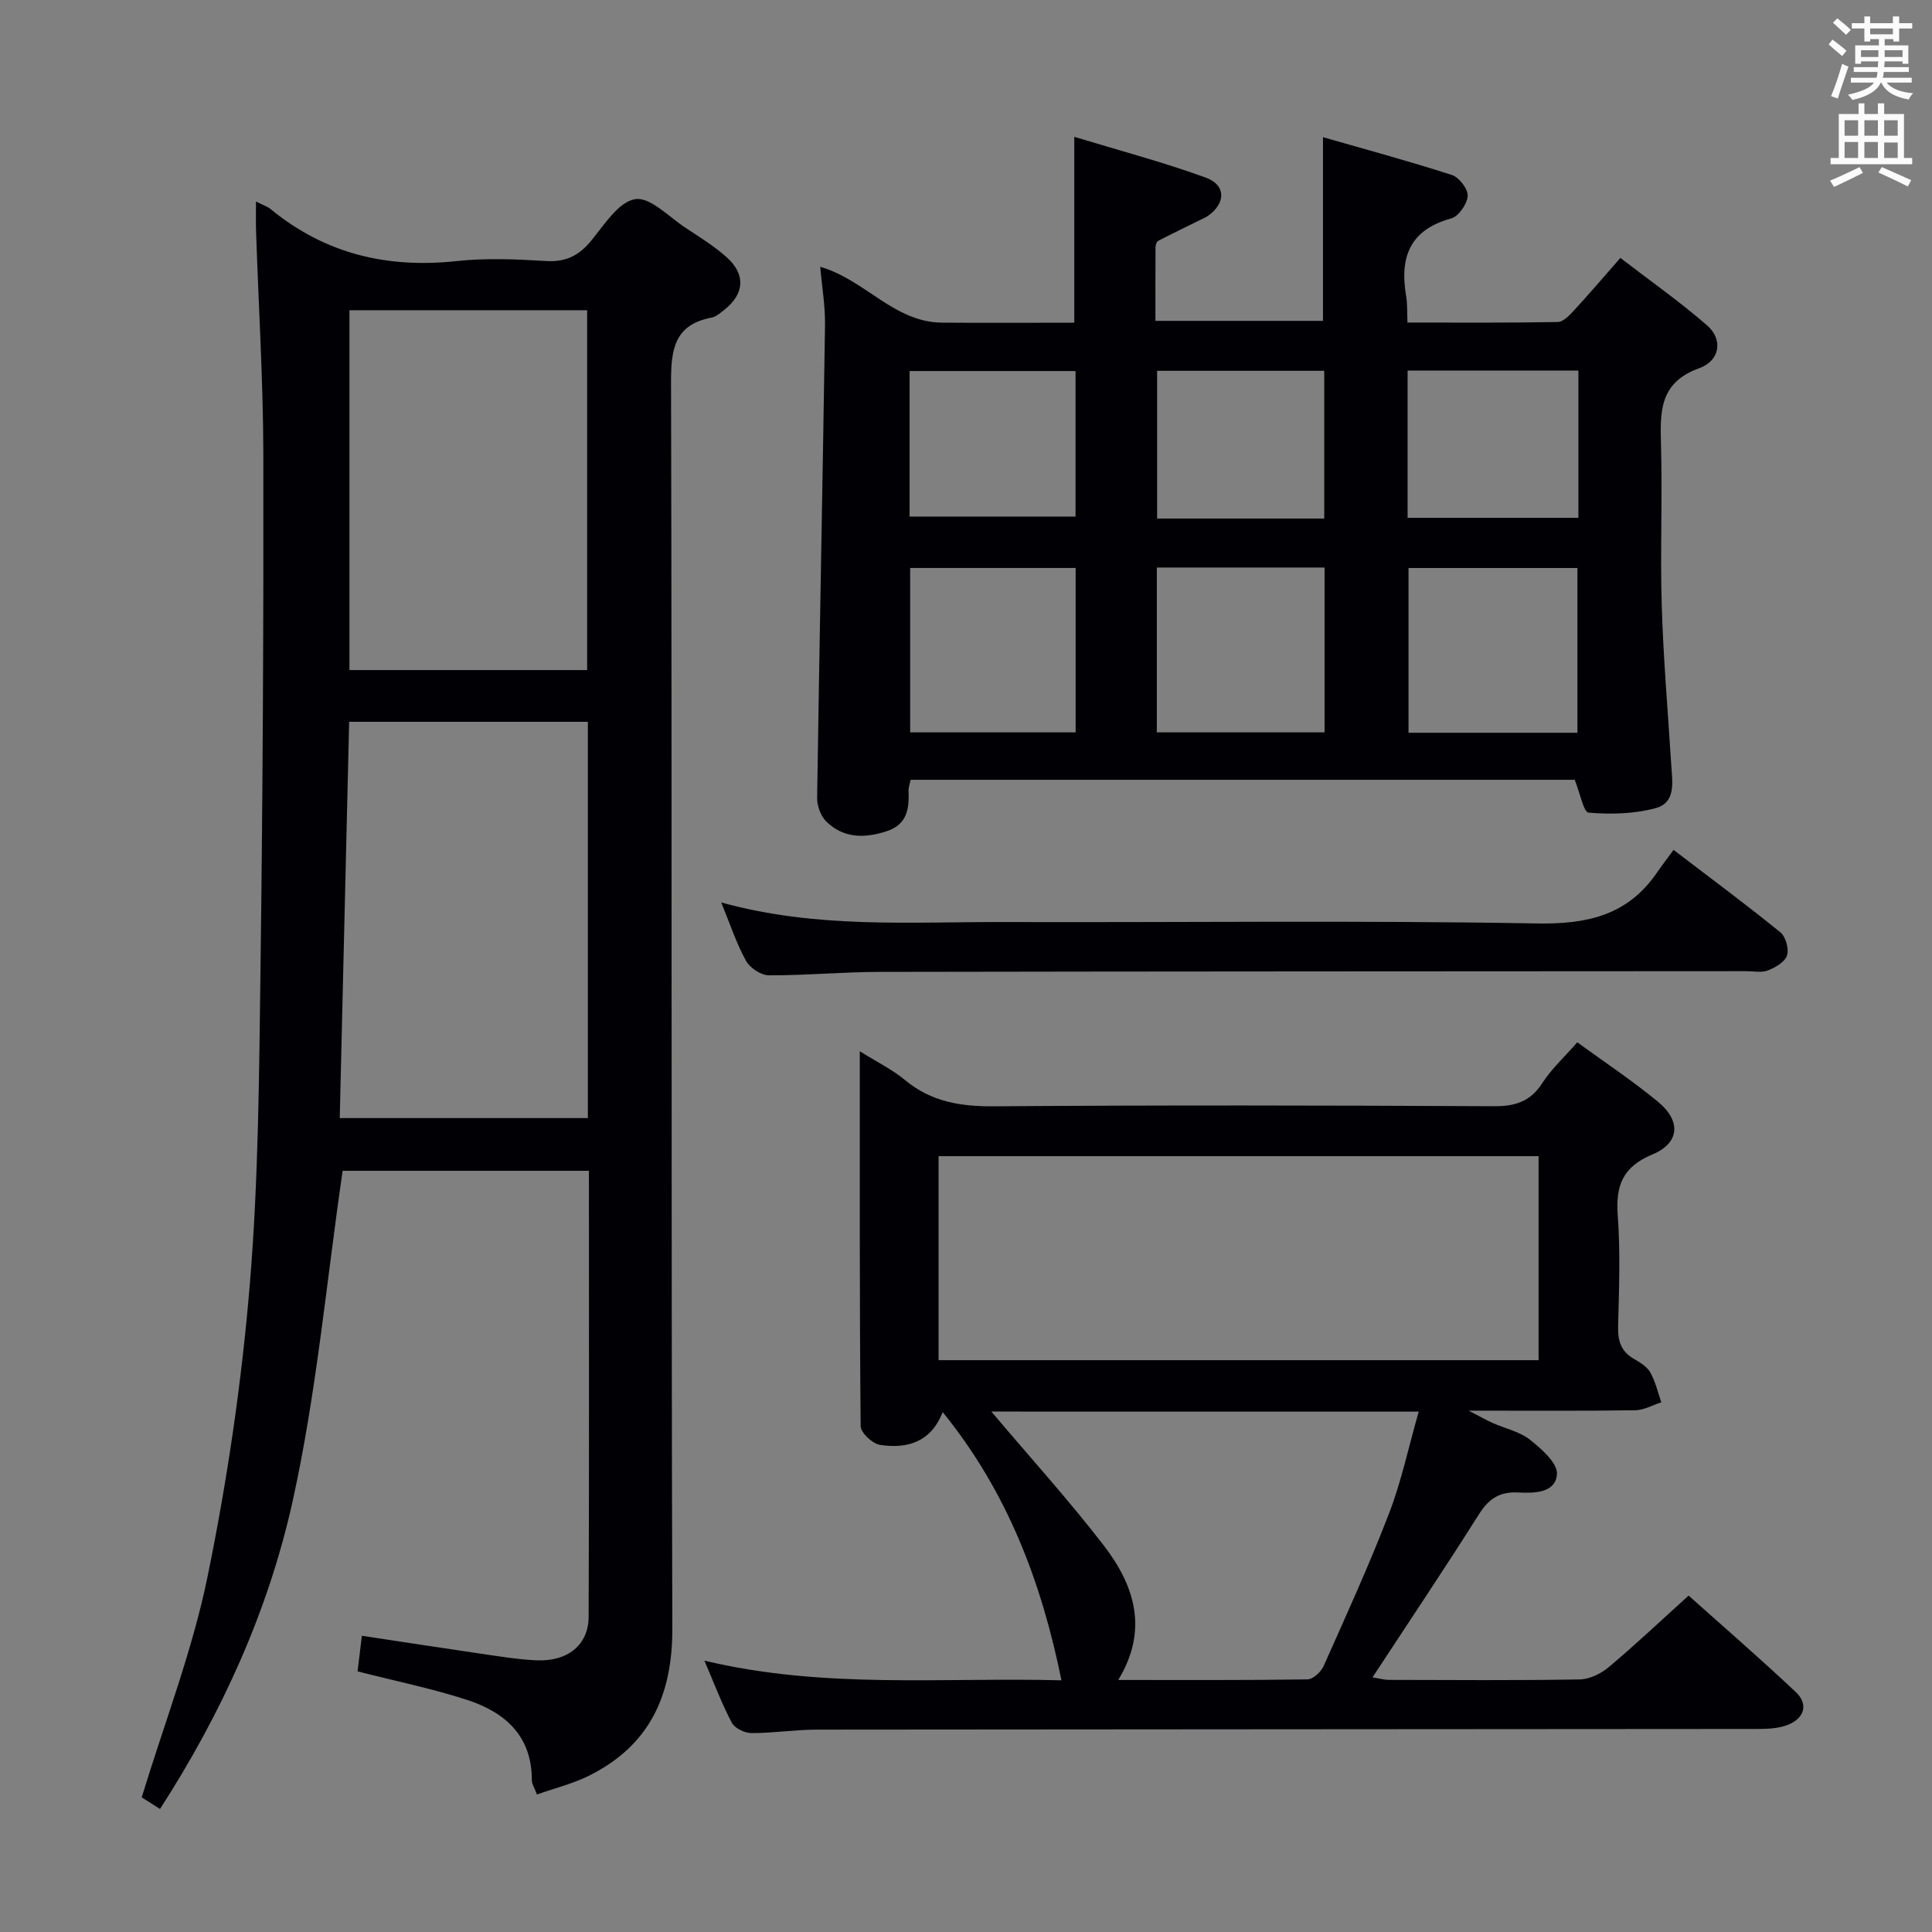 <svg enable-background="new 0 0 400 400" viewBox="0 0 400 400" xmlns="http://www.w3.org/2000/svg"><rect x="0" y="0" width="400" height="400" fill="#808080" stroke="none"/><g fill="#010105"><path d="m53 41.72c1.59.81 2.42 1.06 3.03 1.57 11.27 9.27 24.16 12.32 38.56 10.76 6.09-.66 12.33-.38 18.48-.01 4.1.25 6.82-1.13 9.36-4.24 2.69-3.29 5.65-8.02 9.07-8.57 3.1-.5 7.02 3.7 10.48 5.97 2.91 1.91 5.91 3.77 8.49 6.08 3.99 3.57 3.64 7.65-.58 10.92-.78.61-1.63 1.37-2.54 1.55-7.73 1.46-8.44 6.58-8.42 13.43.22 85.98.01 171.96.27 257.93.04 13.92-4.7 24.27-17.25 30.53-3.33 1.66-7.03 2.56-10.78 3.89-.54-1.44-1.06-2.18-1.06-2.93.04-9.14-5.49-14.06-13.3-16.62-7.21-2.36-14.7-3.87-22.78-5.94.23-1.94.52-4.29.89-7.37 8.44 1.27 16.56 2.53 24.7 3.72 3.78.55 7.57 1.18 11.38 1.36 6.52.3 10.84-3.15 10.87-9.03.12-30.64.06-61.29.06-92.32-17.43 0-34.63 0-50.99 0-3.36 23.01-5.41 46.09-10.38 68.52-5 22.54-14.59 43.7-27.43 63.61-1.65-1.05-3.15-2-3.79-2.41 4.75-15.55 10.49-30.35 13.63-45.69 4.09-19.94 7.06-40.23 8.75-60.52 1.82-21.85 1.93-43.87 2.22-65.82.46-35.3.64-70.61.58-105.92-.03-15.29-.98-30.58-1.49-45.87-.08-1.96-.03-3.92-.03-6.58zm68.71 107.72c-16.73 0-33.09 0-49.42 0-.65 27.54-1.3 54.71-1.95 82.05h51.37c0-27.42 0-54.5 0-82.05zm-49.36-85.21v74.5h49.21c0-24.96 0-49.65 0-74.5-16.5 0-32.62 0-49.21 0z"/><path d="m326.03 161.45c-45.31 0-91.24 0-137.49 0-.15.76-.46 1.53-.43 2.28.13 3.7-.25 6.97-4.55 8.37-4.61 1.5-8.97 1.48-12.54-2.07-1.13-1.13-1.86-3.22-1.84-4.86.48-32.62 1.14-65.23 1.63-97.85.06-3.95-.63-7.91-.99-12.08 9.27 2.66 15.27 11.49 25.23 11.56 9.12.07 18.23.01 27.37.01 0-12.81 0-25.05 0-38.48 9.15 2.78 18.33 5.21 27.22 8.44 4.26 1.55 4.15 5.37.4 7.96-.27.19-.58.33-.88.48-3.12 1.54-6.26 3.05-9.35 4.64-.33.17-.56.85-.57 1.3-.04 4.97-.02 9.94-.02 15.28h34.69c0-12.36 0-24.72 0-38.03 8.82 2.53 17.84 4.97 26.72 7.84 1.48.48 3.34 2.93 3.24 4.34-.12 1.68-1.89 4.23-3.43 4.65-8.64 2.36-10.68 8.12-9.31 16.1.27 1.59.18 3.25.27 5.45 10.56 0 20.84.08 31.11-.11 1.18-.02 2.5-1.46 3.46-2.5 3.04-3.29 5.95-6.71 9.51-10.77 6.07 4.67 12.28 9.03 17.97 13.98 3.29 2.87 2.73 7.27-1.66 8.86-8.2 2.96-8.09 8.91-7.9 15.76.31 11.16-.18 22.33.16 33.49.33 10.95 1.28 21.88 1.96 32.82.22 3.49 1.05 7.82-3.18 8.99-4.43 1.22-9.31 1.33-13.92.95-1.05-.09-1.8-4.12-2.88-6.8zm.56-9.74c0-11.8 0-23.03 0-34.11-11.98 0-23.54 0-34.97 0v34.11zm-52.35-34.21c-11.75 0-23.15 0-34.73 0v34.13h34.73c0-11.53 0-22.76 0-34.13zm-51.54.09c-11.7 0-23.03 0-34.26 0v34.04h34.26c0-11.39 0-22.48 0-34.04zm68.73-40.87v30.49h35.36c0-10.32 0-20.25 0-30.49-11.75 0-23.31 0-35.36 0zm-17.26 30.64c0-10.52 0-20.53 0-30.59-11.8 0-23.18 0-34.6 0v30.59zm-85.85-.41h34.36c0-10.41 0-20.17 0-30.13-11.61 0-22.97 0-34.36 0z"/><path d="m145.84 343.82c24.9 5.93 49.24 3.42 73.92 4.07-4.15-20.46-11.24-39.09-24.59-55.53-2.41 6.22-7.35 7.65-12.97 6.79-1.56-.24-4-2.52-4.01-3.89-.24-25.59-.18-51.17-.18-77.61 3.61 2.26 6.75 3.79 9.36 5.96 5.46 4.55 11.58 5.49 18.51 5.44 34.49-.26 68.98-.19 103.48-.02 4.42.02 7.52-1 9.98-4.82 1.87-2.9 4.51-5.31 7.22-8.41 5.6 4.08 11.38 7.91 16.7 12.3 4.84 3.99 4.52 8.55-1.14 10.91-6.19 2.58-7.64 6.48-7.18 12.68.56 7.62.26 15.32.07 22.98-.07 2.95.6 5.12 3.23 6.64 1.28.74 2.74 1.62 3.43 2.83 1.07 1.89 1.56 4.11 2.29 6.19-1.8.58-3.59 1.62-5.39 1.65-10.97.16-21.95.08-34.5.08 2.55 1.32 3.75 2.01 5.01 2.57 2.58 1.15 5.55 1.76 7.69 3.45 2.38 1.89 5.73 4.84 5.58 7.12-.26 3.95-4.75 3.97-8.06 3.8-3.77-.19-6.04 1.27-8.06 4.47-7.1 11.24-14.51 22.28-22.07 33.81 1.31.21 2.35.51 3.39.52 13.16.03 26.33.13 39.49-.09 2.03-.03 4.39-1.17 6-2.52 5.48-4.6 10.68-9.52 16.57-14.84 6.74 6.03 14.61 12.84 22.18 19.96 2.64 2.48 1.83 5.37-1.51 6.75-1.9.79-4.19.9-6.3.9-64.99.07-129.97.06-194.96.14-4.48.01-8.95.73-13.43.72-1.4 0-3.46-.99-4.07-2.14-2.08-3.93-3.65-8.13-5.68-12.86zm172.71-104.45c-41.58 0-82.89 0-124.23 0v42.24h124.23c0-14.28 0-28.19 0-42.24zm-113.3 52.88c8.11 9.6 16.05 18.35 23.24 27.68 6.35 8.24 9.4 17.42 3.03 27.89 13.3 0 26.24.07 39.17-.12 1.16-.02 2.82-1.55 3.36-2.78 4.66-10.46 9.43-20.9 13.54-31.59 2.57-6.68 4.05-13.78 6.14-21.07-29.98-.01-58.89-.01-88.48-.01z"/><path d="m149.32 186.84c19.77 5.47 39.1 4 58.32 4.06 36.82.11 73.65-.37 110.46.29 10.48.19 18.82-1.64 24.91-10.46 1.04-1.51 2.16-2.97 3.48-4.77 8.01 6.12 15.18 11.43 22.11 17.06 1.11.9 1.82 3.44 1.38 4.8-.43 1.35-2.41 2.49-3.96 3.1-1.3.51-2.96.15-4.46.15-59.81.04-119.62.04-179.43.15-7.64.01-15.29.74-22.93.71-1.63-.01-3.92-1.51-4.73-2.98-1.98-3.55-3.25-7.48-5.15-12.11z"/></g><path d="m378.6 9.2.8-1c.9.7 1.9 1.4 2.9 2.3l-.9 1.1c-1.1-.9-2-1.7-2.8-2.4zm.5 10.7c.9-2.1 1.6-4.3 2.3-6.7.4.2.8.4 1.3.6-.7 2.1-1.5 4.3-2.2 6.6zm.4-15.2.9-.9c1 .8 2 1.6 2.8 2.4l-1 1c-1-.9-1.9-1.8-2.7-2.5zm12.5-1.3h1.2v1.4h2.7v1.1h-2.7v2.7h-1.2v-.5h-1.8v1.3h4.9v3.8h-1.2v-.5h-3.7c0 .4-.1.9-.1 1.2h5.1v1h-5.2c0 .5-.1.9-.2 1.2h6v1h-5.2c1.1 1.3 2.9 2 5.5 2.2-.4.4-.7.8-.9 1.3-2.9-.5-4.8-1.6-5.7-3.5h-.1c-.8 1.7-2.7 2.9-5.9 3.6-.2-.4-.6-.8-.9-1.1 2.8-.6 4.6-1.4 5.4-2.5h-4.8v-1h5.3c.1-.3.2-.7.2-1.2h-4.9v-1h5c0-.4 0-.8.1-1.2h-3.6v.5h-1.2v-3.8h4.9v-1.3h-1.8v.5h-1.2v-2.7h-2.6v-1.1h2.6v-1.4h1.2v1.4h4.7v-1.4zm-6.7 8.4h3.6c0-.4 0-.9 0-1.4h-3.6zm1.9-4.7h4.7v-1.2h-4.7zm6.7 3.3h-3.7v1.4h3.7z" fill="#fafbfa"/><path d="m384.7 21.4h1.3v2.2h2.8v-2.2h1.3v2.2h4.1v9.1h1.7v1.3h-16.9v-1.3h1.7v-9.1h4.1v-2.2zm.3 13.2.7 1.2c-1.8.9-3.8 1.9-6 2.9-.2-.4-.5-.8-.8-1.3 2.4-1 4.4-2 6.1-2.8zm-3.1-6.5h2.8v-3.2h-2.8zm0 4.6h2.8v-3.3h-2.8zm4.1-4.6h2.8v-3.2h-2.8zm0 4.6h2.8v-3.3h-2.8zm3.6 1.9c2.1.9 4.1 1.8 6.1 2.7l-.7 1.3c-2.2-1.1-4.2-2-6.1-2.9zm3.3-9.7h-2.8v3.2h2.8zm-2.8 7.8h2.8v-3.2h-2.8z" fill="#fafbfa"/></svg>